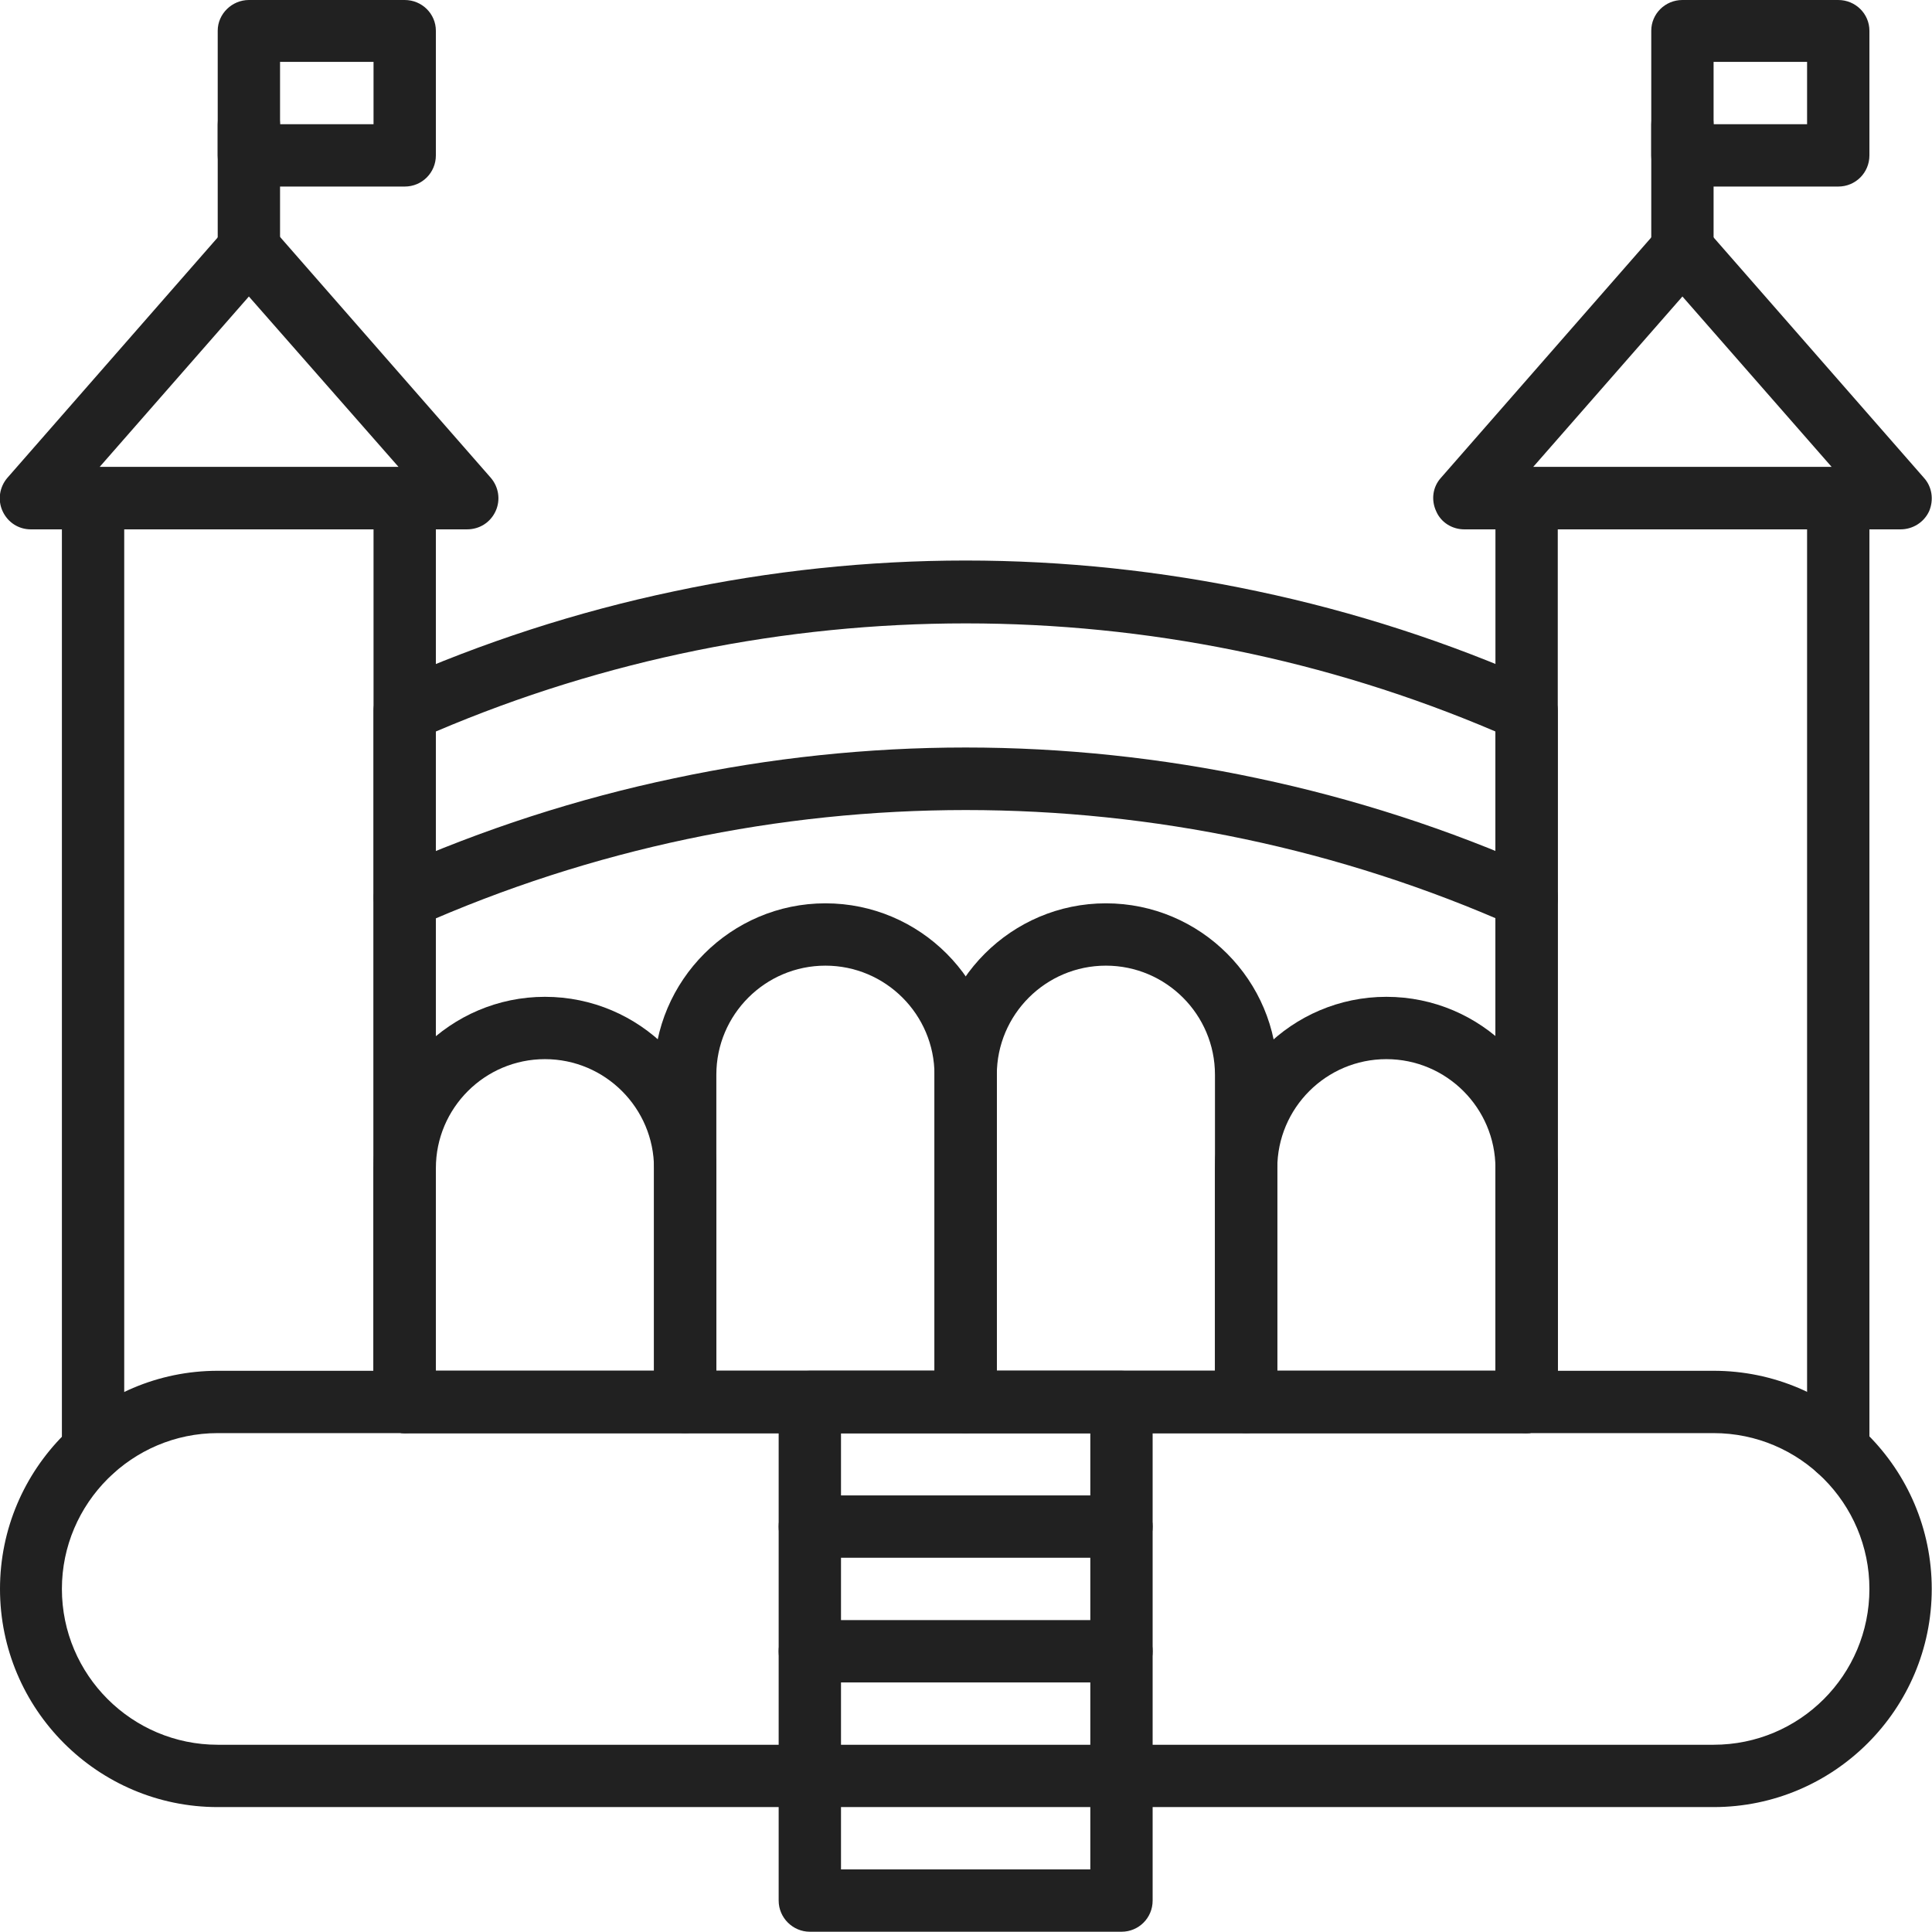 <svg width="44.636" height="44.636" viewBox="0 0 44.636 44.636" fill="none" xmlns="http://www.w3.org/2000/svg" xmlns:xlink="http://www.w3.org/1999/xlink">
	<desc>
			Created with Pixso.
	</desc>
	<defs/>
	<g style="mix-blend-mode:normal">
		<path id="Path 20931" d="M39.59 41.75L5.03 41.75C2.26 41.75 0 39.49 0 36.71C0 33.93 2.26 31.67 5.03 31.67L39.59 31.67C42.37 31.67 44.63 33.93 44.63 36.71C44.63 39.49 42.37 41.75 39.59 41.75ZM5.03 33.11C3.05 33.11 1.43 34.73 1.43 36.71C1.43 38.7 3.05 40.31 5.03 40.31L39.59 40.31C41.58 40.31 43.19 38.7 43.19 36.71C43.19 34.73 41.58 33.11 39.59 33.11L5.03 33.11Z" fill="#212121" fill-opacity="1" fill-rule="evenodd"/>
	</g>
	<g style="mix-blend-mode:normal">
		<path id="Path 20932" d="M2.15 34.21C1.76 34.21 1.43 33.89 1.43 33.49L1.43 11.51C1.43 11.12 1.76 10.79 2.15 10.79L9.35 10.79C9.75 10.79 10.07 11.12 10.07 11.51L10.07 32.39C10.07 32.79 9.75 33.11 9.35 33.11C8.96 33.11 8.63 32.79 8.63 32.39L8.63 12.23L2.87 12.23L2.87 33.49C2.87 33.89 2.55 34.21 2.15 34.21Z" fill="#212121" fill-opacity="1" fill-rule="evenodd"/>
	</g>
	<g style="mix-blend-mode:normal">
		<path id="Path 20933" d="M42.47 34.21C42.07 34.21 41.75 33.89 41.75 33.49L41.75 12.23L35.99 12.23L35.99 32.39C35.99 32.79 35.67 33.11 35.27 33.11C34.87 33.11 34.55 32.79 34.55 32.39L34.55 11.51C34.55 11.12 34.87 10.79 35.27 10.79L42.47 10.79C42.87 10.79 43.19 11.12 43.19 11.51L43.19 33.49C43.19 33.89 42.87 34.21 42.47 34.21Z" fill="#212121" fill-opacity="1" fill-rule="evenodd"/>
	</g>
	<g style="mix-blend-mode:normal">
		<path id="Path 20934" d="M10.79 12.23L0.71 12.23C0.43 12.23 0.18 12.07 0.06 11.81C-0.06 11.55 -0.01 11.25 0.17 11.04L5.21 5.28C5.35 5.12 5.55 5.03 5.75 5.03C5.96 5.03 6.16 5.12 6.3 5.28L11.34 11.04C11.52 11.25 11.57 11.55 11.45 11.81C11.33 12.07 11.08 12.23 10.79 12.23ZM2.3 10.79L9.21 10.79L5.75 6.85L2.3 10.79Z" fill="#212121" fill-opacity="1" fill-rule="evenodd"/>
	</g>
	<g style="mix-blend-mode:normal">
		<path id="Path 20935" d="M43.91 12.23L33.83 12.23C33.55 12.23 33.29 12.07 33.18 11.81C33.06 11.55 33.1 11.25 33.29 11.04L38.33 5.28C38.47 5.12 38.66 5.03 38.87 5.03C39.08 5.03 39.28 5.12 39.41 5.28L44.45 11.04C44.64 11.25 44.68 11.55 44.57 11.81C44.45 12.07 44.19 12.23 43.91 12.23ZM35.42 10.79L42.32 10.79L38.87 6.85L35.42 10.79Z" fill="#212121" fill-opacity="1" fill-rule="evenodd"/>
	</g>
	<g style="mix-blend-mode:normal">
		<path id="Path 20936" d="M35.27 33.11L9.35 33.11C8.96 33.11 8.63 32.79 8.63 32.39L8.63 16.42C8.63 16.14 8.8 15.88 9.06 15.77C11.15 14.84 13.34 14.13 15.58 13.66C17.79 13.19 20.05 12.95 22.31 12.95C24.57 12.95 26.84 13.19 29.05 13.66C31.28 14.13 33.48 14.84 35.56 15.77C35.82 15.88 35.99 16.14 35.99 16.42L35.99 32.39C35.99 32.79 35.67 33.11 35.27 33.11ZM10.07 31.67L34.55 31.67L34.55 16.9C26.75 13.57 17.88 13.57 10.07 16.9L10.07 31.67Z" fill="#212121" fill-opacity="1" fill-rule="evenodd"/>
	</g>
	<g style="mix-blend-mode:normal">
		<path id="Path 20937" d="M9.35 21.46C9.08 21.46 8.82 21.3 8.7 21.04C8.53 20.67 8.7 20.25 9.06 20.09C11.15 19.16 13.34 18.45 15.58 17.98C17.79 17.51 20.05 17.27 22.31 17.27C24.57 17.27 26.84 17.51 29.05 17.98C31.28 18.45 33.48 19.16 35.56 20.09C35.93 20.25 36.09 20.67 35.93 21.04C35.77 21.4 35.34 21.56 34.98 21.4C26.93 17.82 17.7 17.82 9.65 21.4C9.55 21.44 9.45 21.46 9.35 21.46Z" fill="#212121" fill-opacity="1" fill-rule="evenodd"/>
	</g>
	<g style="mix-blend-mode:normal">
		<path id="Path 20938" d="M5.75 6.47C5.36 6.47 5.03 6.15 5.03 5.75L5.03 2.88C5.03 2.48 5.36 2.16 5.75 2.16C6.15 2.16 6.47 2.48 6.47 2.88L6.47 5.75C6.47 6.15 6.15 6.47 5.75 6.47Z" fill="#212121" fill-opacity="1" fill-rule="evenodd"/>
	</g>
	<g style="mix-blend-mode:normal">
		<path id="Path 20939" d="M9.35 4.31L5.75 4.31C5.36 4.31 5.03 3.99 5.03 3.59L5.03 0.71C5.03 0.32 5.36 0 5.75 0L9.35 0C9.75 0 10.07 0.32 10.07 0.71L10.07 3.59C10.07 3.99 9.75 4.31 9.35 4.31ZM6.47 2.87L8.63 2.87L8.63 1.43L6.47 1.43L6.47 2.87Z" fill="#212121" fill-opacity="1" fill-rule="evenodd"/>
	</g>
	<g style="mix-blend-mode:normal">
		<path id="Path 20940" d="M38.87 6.47C38.47 6.47 38.15 6.15 38.15 5.75L38.15 2.88C38.15 2.48 38.47 2.16 38.87 2.16C39.27 2.16 39.59 2.48 39.59 2.88L39.59 5.75C39.59 6.15 39.27 6.47 38.87 6.47Z" fill="#212121" fill-opacity="1" fill-rule="evenodd"/>
	</g>
	<g style="mix-blend-mode:normal">
		<path id="Path 20941" d="M42.47 4.31L38.87 4.31C38.47 4.31 38.15 3.99 38.15 3.59L38.15 0.71C38.15 0.32 38.47 0 38.87 0L42.47 0C42.87 0 43.19 0.32 43.19 0.71L43.19 3.59C43.19 3.99 42.87 4.31 42.47 4.31ZM39.59 2.87L41.75 2.87L41.75 1.43L39.59 1.43L39.59 2.87Z" fill="#212121" fill-opacity="1" fill-rule="evenodd"/>
	</g>
	<g style="mix-blend-mode:normal">
		<path id="Path 20942" d="M15.83 33.11L9.35 33.11C8.96 33.11 8.63 32.79 8.63 32.39L8.63 26.99C8.63 24.81 10.41 23.03 12.59 23.03C14.78 23.03 16.55 24.81 16.55 26.99L16.55 32.39C16.55 32.79 16.23 33.11 15.83 33.11ZM10.07 31.67L15.11 31.67L15.11 26.99C15.11 25.6 13.98 24.47 12.59 24.47C11.2 24.47 10.07 25.6 10.07 26.99L10.07 31.67Z" fill="#212121" fill-opacity="1" fill-rule="evenodd"/>
	</g>
	<g style="mix-blend-mode:normal">
		<path id="Path 20943" d="M22.31 33.11L15.83 33.11C15.44 33.11 15.11 32.79 15.11 32.39L15.11 24.83C15.11 22.65 16.89 20.87 19.07 20.87C21.26 20.87 23.03 22.65 23.03 24.83L23.03 32.39C23.03 32.79 22.71 33.11 22.31 33.11ZM16.55 31.67L21.59 31.67L21.59 24.83C21.59 23.44 20.46 22.31 19.07 22.31C17.68 22.31 16.55 23.44 16.55 24.83L16.55 31.67Z" fill="#212121" fill-opacity="1" fill-rule="evenodd"/>
	</g>
	<g style="mix-blend-mode:normal">
		<path id="Path 20944" d="M28.79 33.11L22.31 33.11C21.92 33.11 21.59 32.79 21.59 32.39L21.59 24.83C21.59 22.65 23.37 20.87 25.55 20.87C27.74 20.87 29.51 22.65 29.51 24.83L29.51 32.39C29.51 32.79 29.19 33.11 28.79 33.11ZM23.03 31.67L28.07 31.67L28.07 24.83C28.07 23.44 26.94 22.31 25.55 22.31C24.16 22.31 23.03 23.44 23.03 24.83L23.03 31.67Z" fill="#212121" fill-opacity="1" fill-rule="evenodd"/>
	</g>
	<g style="mix-blend-mode:normal">
		<path id="Path 20945" d="M35.27 33.11L28.79 33.11C28.39 33.11 28.07 32.79 28.07 32.39L28.07 26.99C28.07 24.81 29.85 23.03 32.03 23.03C34.22 23.03 35.99 24.81 35.99 26.99L35.99 32.39C35.99 32.79 35.67 33.11 35.27 33.11ZM29.51 31.67L34.55 31.67L34.55 26.99C34.55 25.6 33.42 24.47 32.03 24.47C30.64 24.47 29.51 25.6 29.51 26.99L29.51 31.67Z" fill="#212121" fill-opacity="1" fill-rule="evenodd"/>
	</g>
	<g style="mix-blend-mode:normal">
		<path id="Path 20946" d="M25.91 44.63L18.71 44.63C18.32 44.63 17.99 44.31 17.99 43.91L17.99 32.39C17.99 31.99 18.32 31.67 18.71 31.67L25.91 31.67C26.31 31.67 26.63 31.99 26.63 32.39L26.63 43.91C26.63 44.31 26.31 44.63 25.91 44.63ZM19.43 43.19L25.19 43.19L25.19 33.11L19.43 33.11L19.43 43.19Z" fill="#212121" fill-opacity="1" fill-rule="evenodd"/>
	</g>
	<g style="mix-blend-mode:normal">
		<path id="Path 20947" d="M25.91 35.99L18.71 35.99C18.32 35.99 17.99 35.67 17.99 35.27C17.99 34.87 18.32 34.55 18.71 34.55L25.91 34.55C26.31 34.55 26.63 34.87 26.63 35.27C26.63 35.67 26.31 35.99 25.91 35.99Z" fill="#212121" fill-opacity="1" fill-rule="evenodd"/>
	</g>
	<g style="mix-blend-mode:normal">
		<path id="Path 20948" d="M25.91 38.87L18.71 38.87C18.32 38.87 17.99 38.55 17.99 38.15C17.99 37.75 18.32 37.43 18.71 37.43L25.91 37.43C26.31 37.43 26.63 37.75 26.63 38.15C26.63 38.55 26.31 38.87 25.91 38.87Z" fill="#212121" fill-opacity="1" fill-rule="evenodd"/>
	</g>
</svg>
